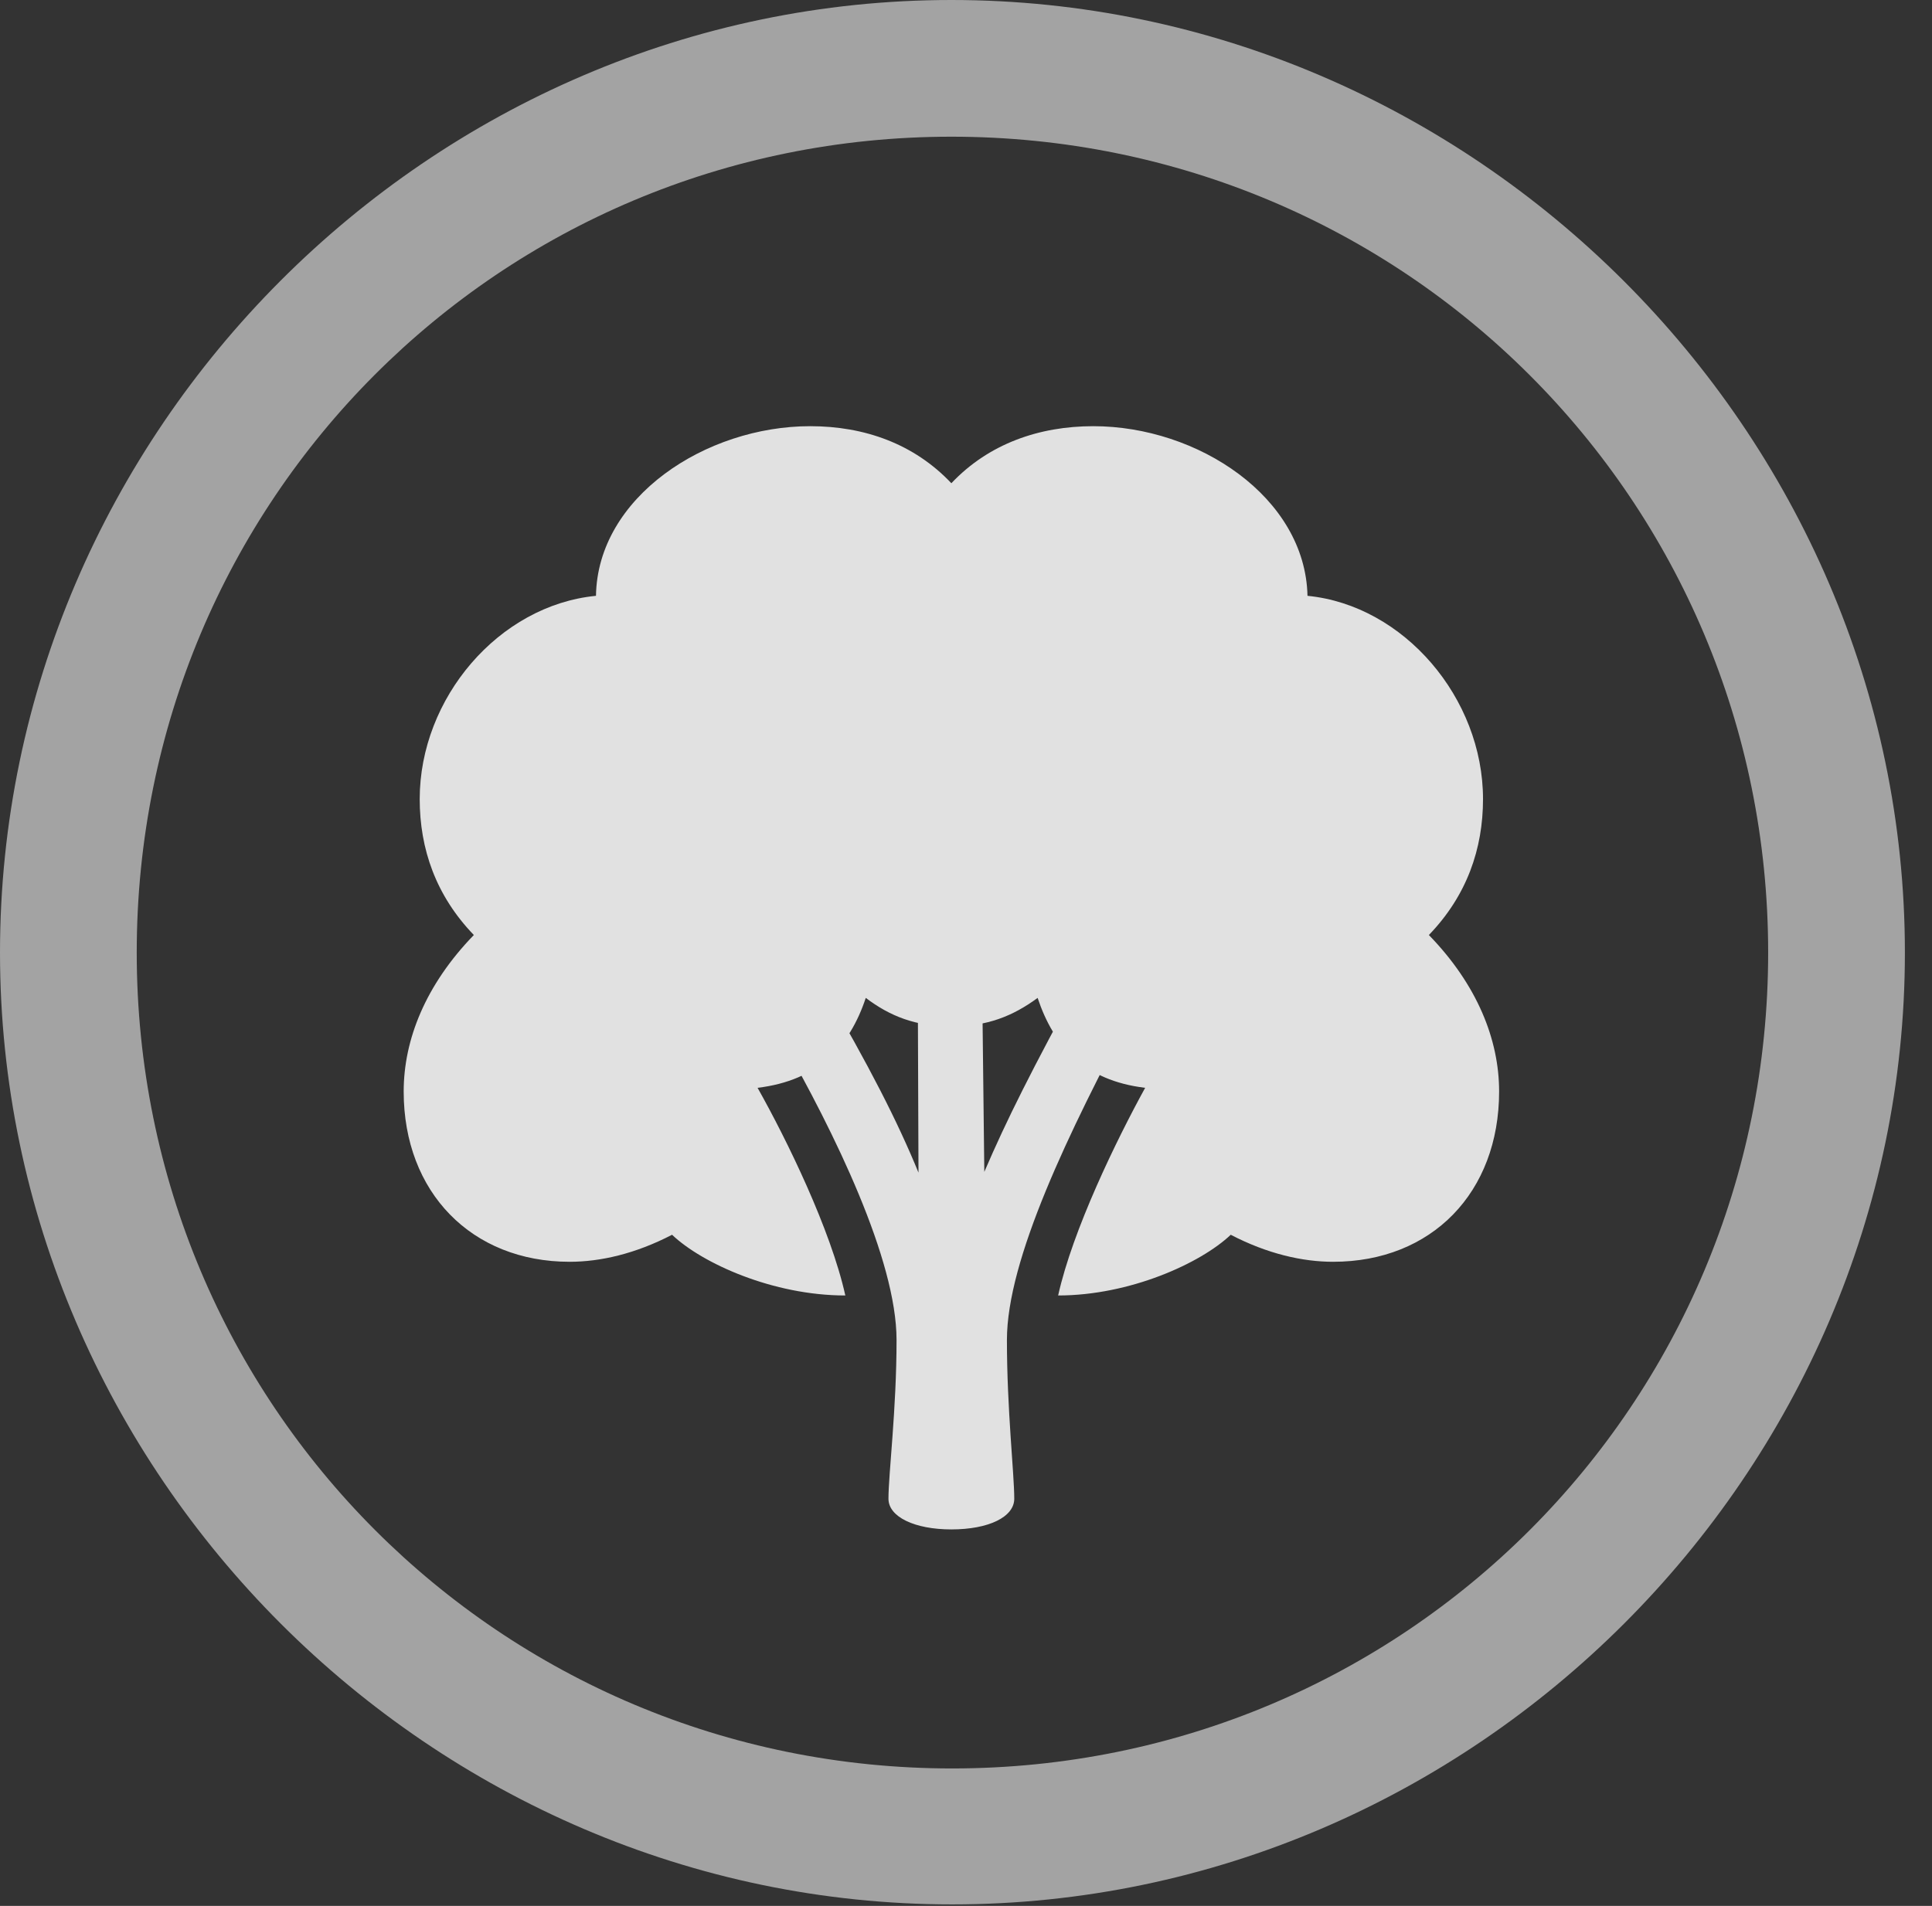 <?xml version="1.0" encoding="UTF-8"?>
<!--Generator: Apple Native CoreSVG 232.5-->
<!DOCTYPE svg
PUBLIC "-//W3C//DTD SVG 1.1//EN"
       "http://www.w3.org/Graphics/SVG/1.1/DTD/svg11.dtd">
<svg version="1.1" xmlns="http://www.w3.org/2000/svg" xmlns:xlink="http://www.w3.org/1999/xlink" width="25.801" height="25.459">
 <rect width="100%" height="100%" fill="#333333" stroke="none"/>
 <g>
  <rect height="25.459" opacity="0" width="25.801" x="0" y="0"/>
  <path d="M12.715 25.439C19.678 25.439 25.439 19.678 25.439 12.725C25.439 5.762 19.668 0 12.705 0C5.752 0 0 5.762 0 12.725C0 19.678 5.762 25.439 12.715 25.439ZM12.715 23.623C6.68 23.623 1.826 18.76 1.826 12.725C1.826 6.68 6.67 1.826 12.705 1.826C18.75 1.826 23.613 6.68 23.613 12.725C23.613 18.76 18.76 23.623 12.715 23.623Z" fill="#ffffff" fill-opacity="0.55"/>
  <path d="M5.391 14.58C5.391 15.928 6.299 16.855 7.607 16.855C8.018 16.855 8.486 16.748 8.975 16.494C9.375 16.875 10.322 17.305 11.289 17.305C11.094 16.426 10.508 15.225 10.117 14.531C10.928 14.434 11.348 13.975 11.562 13.33C11.885 13.574 12.227 13.711 12.705 13.711C13.184 13.711 13.525 13.574 13.857 13.33C14.072 13.975 14.482 14.434 15.293 14.531C14.912 15.225 14.326 16.426 14.131 17.305C15.088 17.305 16.035 16.875 16.436 16.494C16.924 16.748 17.393 16.855 17.803 16.855C19.121 16.855 20.02 15.928 20.02 14.58C20.02 13.887 19.727 13.154 19.082 12.49C19.59 11.963 19.805 11.338 19.805 10.674C19.805 9.326 18.75 8.086 17.461 7.959C17.432 6.641 15.996 5.693 14.6 5.693C13.877 5.693 13.203 5.928 12.705 6.455C12.207 5.928 11.543 5.693 10.82 5.693C9.424 5.693 7.979 6.641 7.959 7.959C6.66 8.086 5.605 9.326 5.605 10.674C5.605 11.338 5.82 11.963 6.328 12.49C5.684 13.154 5.391 13.887 5.391 14.58ZM12.705 20.43C13.203 20.43 13.545 20.264 13.545 20.02C13.545 19.688 13.447 18.828 13.447 17.9C13.447 16.826 14.268 15.127 15.146 13.477L14.463 13.037C13.779 14.287 13.438 14.971 13.145 15.654L13.115 13.057L12.256 13.018L12.266 15.664C11.982 14.971 11.611 14.248 10.986 13.174L10.43 13.877C11.143 15.127 11.973 16.826 11.973 17.9C11.973 18.828 11.865 19.688 11.865 20.02C11.865 20.264 12.217 20.43 12.705 20.43Z" fill="#ffffff" fill-opacity="0.85"/>
 </g>
</svg>
